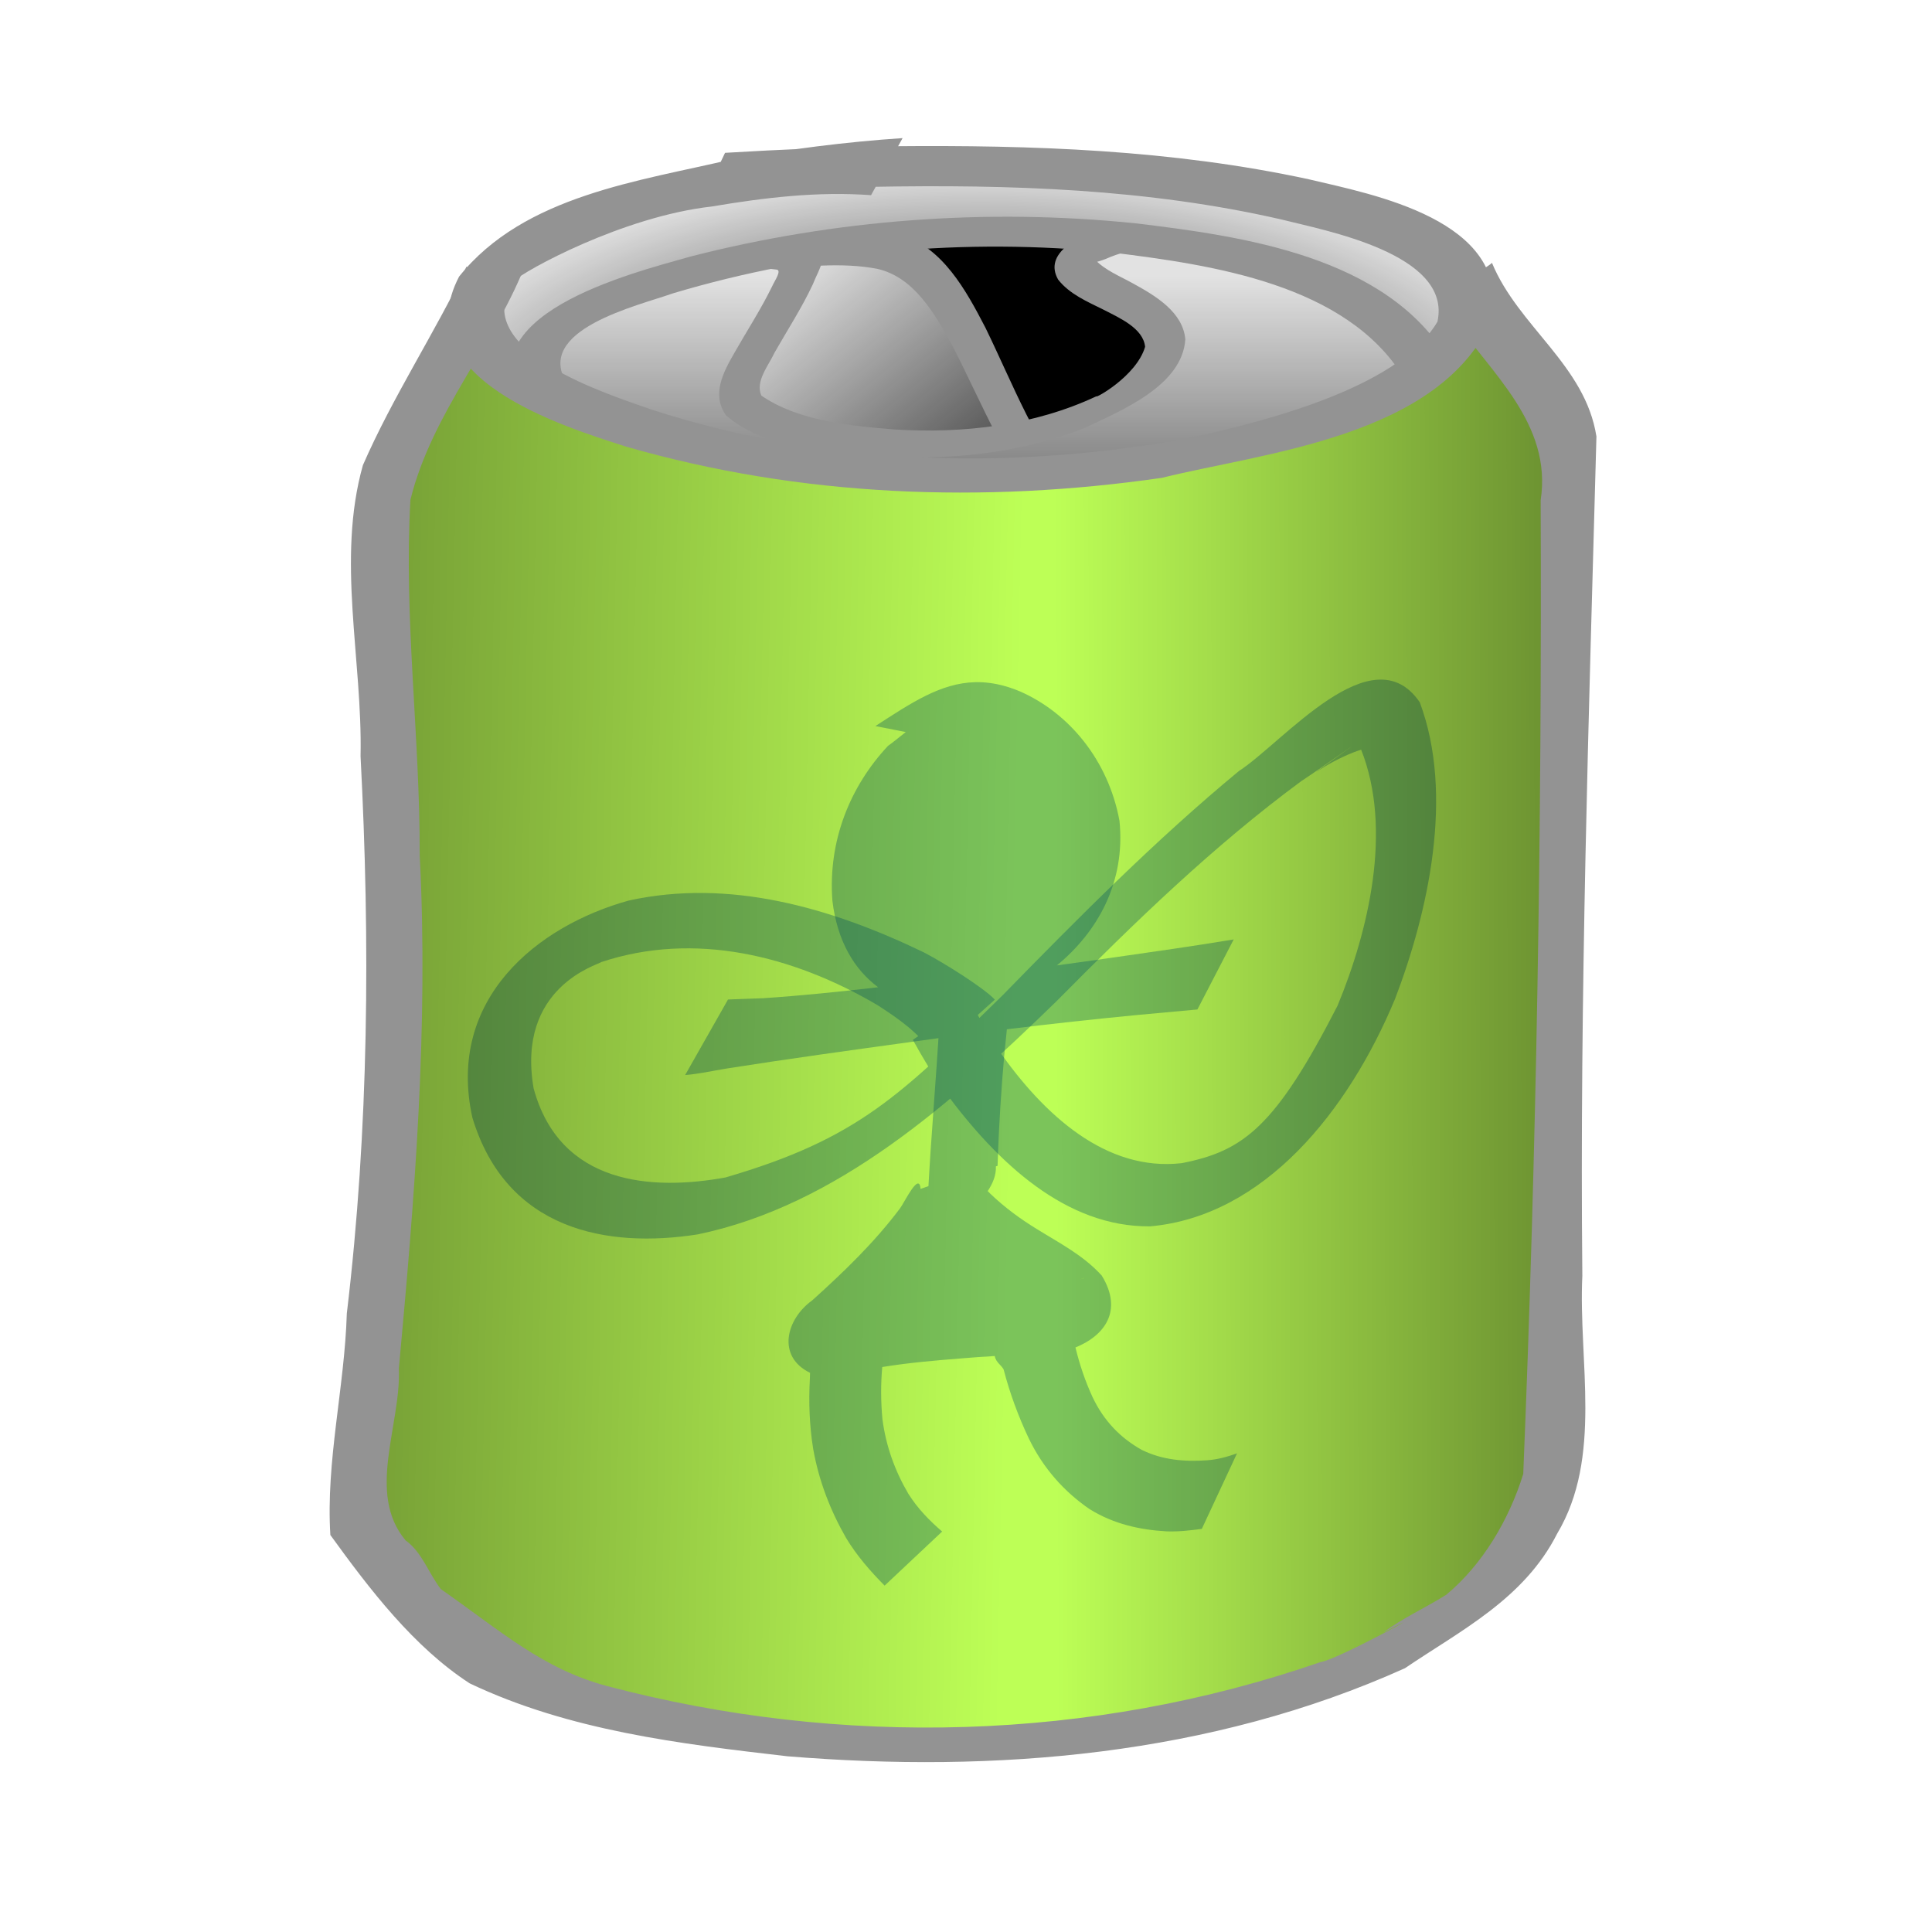 <?xml version="1.0" encoding="UTF-8" standalone="no"?>
<!-- Created with Inkscape (http://www.inkscape.org/) -->
<svg
   xmlns:dc="http://purl.org/dc/elements/1.1/"
   xmlns:cc="http://web.resource.org/cc/"
   xmlns:rdf="http://www.w3.org/1999/02/22-rdf-syntax-ns#"
   xmlns:svg="http://www.w3.org/2000/svg"
   xmlns="http://www.w3.org/2000/svg"
   xmlns:xlink="http://www.w3.org/1999/xlink"
   xmlns:sodipodi="http://inkscape.sourceforge.net/DTD/sodipodi-0.dtd"
   xmlns:inkscape="http://www.inkscape.org/namespaces/inkscape"
   width="1000"
   height="1000"
   id="svg2"
   sodipodi:version="0.32"
   inkscape:version="0.43"
   version="1.0"
   sodipodi:docbase="/home/kkowal/tale/art/item/can"
   sodipodi:docname="pixie.svg"
   inkscape:export-filename="/home/kkowal/tale/art/item/can/blank.png"
   inkscape:export-xdpi="90"
   inkscape:export-ydpi="90">
  <defs
     id="defs4">
    <linearGradient
       id="linearGradient6942">
      <stop
         style="stop-color:#000000;stop-opacity:1;"
         offset="0"
         id="stop6944" />
      <stop
         style="stop-color:#000000;stop-opacity:0;"
         offset="1"
         id="stop6946" />
    </linearGradient>
    <linearGradient
       inkscape:collect="always"
       xlink:href="#linearGradient6942"
       id="linearGradient6948"
       x1="560.286"
       y1="298.645"
       x2="422.905"
       y2="128.681"
       gradientUnits="userSpaceOnUse" />
    <linearGradient
       inkscape:collect="always"
       xlink:href="#linearGradient6942"
       id="linearGradient7839"
       x1="511.112"
       y1="384.683"
       x2="511.112"
       y2="143.077"
       gradientUnits="userSpaceOnUse" />
    <radialGradient
       inkscape:collect="always"
       xlink:href="#linearGradient6942"
       id="radialGradient8762"
       cx="507.294"
       cy="197.692"
       fx="507.294"
       fy="197.692"
       r="303.73"
       gradientTransform="matrix(1,-3.175282e-8,1.380942e-8,0.435,-2.73001e-6,133.232)"
       gradientUnits="userSpaceOnUse" />
    <linearGradient
       inkscape:collect="always"
       xlink:href="#linearGradient6942"
       id="linearGradient10548"
       x1="-364.94"
       y1="556.21"
       x2="523.989"
       y2="574.393"
       gradientUnits="userSpaceOnUse" />
    <linearGradient
       inkscape:collect="always"
       xlink:href="#linearGradient6942"
       id="linearGradient10552"
       gradientUnits="userSpaceOnUse"
       x1="1146.248"
       y1="563.281"
       x2="546.212"
       y2="564.291" />
  </defs>
  <sodipodi:namedview
     id="base"
     pagecolor="#ffffff"
     bordercolor="#666666"
     borderopacity="1.0"
     inkscape:pageopacity="0.0"
     inkscape:pageshadow="2"
     inkscape:zoom="0.49497475"
     inkscape:cx="687.93171"
     inkscape:cy="759.74076"
     inkscape:document-units="px"
     inkscape:current-layer="layer2"
     inkscape:window-width="1600"
     inkscape:window-height="1125"
     inkscape:window-x="0"
     inkscape:window-y="25" />
  <g
     inkscape:groupmode="layer"
     id="layer4"
     inkscape:label="lid"
     style="display:inline">
    <path
       style="opacity:1;color:#000000;fill:#e2e2e2;fill-opacity:1;fill-rule:nonzero;stroke:none;stroke-width:3.9;stroke-linecap:butt;stroke-linejoin:miter;marker:none;marker-start:none;marker-mid:none;marker-end:none;stroke-miterlimit:4;stroke-dasharray:none;stroke-dashoffset:0;stroke-opacity:1;visibility:visible;display:inline;overflow:visible"
       d="M 249.632,145.012 C 321.929,92.466 412.463,89.033 496.737,87.575 C 582.27,84.797 671.707,93.764 748.234,137.954 C 781.216,164.421 803.327,205.954 810.763,249.147 C 813.541,283.211 793.774,314.315 768.212,332.421 C 727.212,369.073 676.602,397.124 622.069,395.633 C 568.042,396.48 514.059,392.437 460.04,392.027 C 400.15,388.872 340.857,375.461 284.118,354.984 C 245.323,339.14 205.383,304.624 203.563,256.692 C 203.724,213.58 243.398,186.362 249.632,145.012 z "
       id="path2412" />
    <path
       id="path8754"
       d="M 249.632,145.012 C 321.929,92.466 412.463,89.033 496.737,87.575 C 582.27,84.797 671.707,93.764 748.234,137.954 C 781.216,164.421 803.327,205.954 810.763,249.147 C 813.541,283.211 793.774,314.315 768.212,332.421 C 727.212,369.073 676.602,397.124 622.069,395.633 C 568.042,396.48 514.059,392.437 460.04,392.027 C 400.15,388.872 340.857,375.461 284.118,354.984 C 245.323,339.14 205.383,304.624 203.563,256.692 C 203.724,213.58 243.398,186.362 249.632,145.012 z "
       style="opacity:1;color:#000000;fill:url(#radialGradient8762);fill-opacity:1;fill-rule:nonzero;stroke:none;stroke-width:3.9;stroke-linecap:butt;stroke-linejoin:miter;marker:none;marker-start:none;marker-mid:none;marker-end:none;stroke-miterlimit:4;stroke-dasharray:none;stroke-dashoffset:0;stroke-opacity:1;visibility:visible;display:inline;overflow:visible" />
    <path
       style="color:#000000;fill:#000000;fill-opacity:1;fill-rule:nonzero;stroke:none;stroke-width:3.9;stroke-linecap:butt;stroke-linejoin:miter;marker:none;marker-start:none;marker-mid:none;marker-end:none;stroke-miterlimit:4;stroke-dasharray:none;stroke-dashoffset:0;stroke-opacity:1;visibility:visible;display:inline;overflow:visible"
       d="M 443.806,125.197 C 395.332,132.523 346.578,141.579 300.848,161.018 C 281.837,178.069 274.342,208.024 282.055,233.212 C 285.777,283.499 275.431,333.916 281.676,384.103 C 315.02,419.09 364.659,416.286 407.71,420.186 C 500.747,431.9 596.66,444.807 688.816,419.523 C 725.826,405.285 748.77,358.628 738.954,317.674 C 738.486,281.32 744.679,245.256 743.699,208.889 C 723.926,161.388 674.052,140.77 629.008,134.893 C 568.251,122.089 505.331,112.599 443.806,125.197 z "
       id="path3347" />
    <path
       style="color:#000000;fill:#e2e2e2;fill-opacity:1;fill-rule:nonzero;stroke:none;stroke-width:3.9;stroke-linecap:butt;stroke-linejoin:miter;marker:none;marker-start:none;marker-mid:none;marker-end:none;stroke-miterlimit:4;stroke-dasharray:none;stroke-dashoffset:0;stroke-opacity:1;visibility:visible;display:inline;overflow:visible"
       d="M 409.449,131.431 C 424.914,127.983 441.288,127.577 456.697,131.363 C 481.327,139.66 500.721,161.437 510.182,186.923 C 522.577,211.166 532.898,237.855 552.862,256.274 C 560.105,267.425 576.209,273.001 576.427,288.494 C 577.063,302.198 563.659,307.898 553.746,311.724 C 533.758,318.067 512.628,319.038 491.899,319.106 C 467.955,318.652 443.798,316.152 420.71,309.12 C 397.802,299.494 378.069,283.138 358.278,267.84 C 346.952,256.683 342.16,237.755 349.233,222.593 C 356.474,200.47 366.672,179.361 381.009,161.575 C 388.509,151.089 397.934,142.58 407.321,134.194 L 408.427,132.854 L 409.449,131.431 L 409.449,131.431 z "
       id="path2455" />
    <path
       id="path6067"
       d="M 409.449,131.431 C 424.914,127.983 441.288,127.577 456.697,131.363 C 481.327,139.66 500.721,161.437 510.182,186.923 C 522.577,211.166 532.898,237.855 552.862,256.274 C 560.105,267.425 576.209,273.001 576.427,288.494 C 577.063,302.198 563.659,307.898 553.746,311.724 C 533.758,318.067 512.628,319.038 491.899,319.106 C 467.955,318.652 443.798,316.152 420.71,309.12 C 397.802,299.494 378.069,283.138 358.278,267.84 C 346.952,256.683 342.16,237.755 349.233,222.593 C 356.474,200.47 366.672,179.361 381.009,161.575 C 388.509,151.089 397.934,142.58 407.321,134.194 L 408.427,132.854 L 409.449,131.431 L 409.449,131.431 z "
       style="color:#000000;fill:url(#linearGradient6948);fill-opacity:1;fill-rule:nonzero;stroke:none;stroke-width:3.9;stroke-linecap:butt;stroke-linejoin:miter;marker:none;marker-start:none;marker-mid:none;marker-end:none;stroke-miterlimit:4;stroke-dasharray:none;stroke-dashoffset:0;stroke-opacity:1;visibility:visible;display:inline;overflow:visible" />
    <path
       style="color:#000000;fill:#939393;fill-opacity:1;fill-rule:nonzero;stroke:none;stroke-width:3.9;stroke-linecap:butt;stroke-linejoin:miter;marker:none;marker-start:none;marker-mid:none;marker-end:none;stroke-miterlimit:4;stroke-dasharray:none;stroke-dashoffset:0;stroke-opacity:1;visibility:visible;display:inline;overflow:visible"
       id="path1493"
       d="M 382.548,128.963 C 385.457,127.846 406.183,123.552 412.476,123.253 C 431.932,122.626 446.88,118.748 466.521,121.607 C 487.949,128.274 499.882,149.965 510.095,169.692 C 524.521,199.307 536.19,230.667 557.39,255.633 C 580.954,282.298 614.073,290.745 647.063,285.1 C 649.034,284.643 651.006,284.185 652.978,283.728 L 644.489,301.809 C 642.409,302.123 640.329,302.436 638.25,302.749 C 602.638,306.231 567.402,295.507 542.432,266.847 C 520.968,241.18 508.642,209.553 493.308,179.611 C 484.06,162.666 473.264,143.471 454.061,139.147 C 435.566,135.621 416.645,138.129 398.047,139.226 C 389.489,140.012 380.018,141.774 371.934,142.624 L 382.548,128.963 z "
       sodipodi:nodetypes="ccccccccccccccc" />
    <path
       style="color:#000000;fill:#e2e2e2;fill-opacity:1;fill-rule:nonzero;stroke:none;stroke-width:3.9;stroke-linecap:butt;stroke-linejoin:miter;marker:none;marker-start:none;marker-mid:none;marker-end:none;stroke-miterlimit:4;stroke-dasharray:none;stroke-dashoffset:0;stroke-opacity:1;visibility:visible;display:inline;overflow:visible"
       d="M 405.943,131.418 C 366.07,137.438 324.922,144.805 290.037,167.805 C 275.142,188.308 292.625,216.37 312.118,224.308 C 381.557,263.479 461.12,271.416 538.134,275.505 C 600.056,279.288 666.011,276.405 720.881,241.838 C 737.773,231.633 743.695,205.98 730.761,189.786 C 718.972,174.157 701.806,164.862 687.105,152.884 C 667.925,139.68 645.509,133.632 623.27,130.18 C 606.106,126.77 574.525,109.443 565.574,133.045 C 561.641,159.04 598.651,160.758 596.108,184.86 C 593.337,203.497 576.626,212.924 561.241,217.213 C 524.594,230.165 484.97,233.06 446.993,225.892 C 427.279,225.372 402.196,226.586 390.401,205.935 C 381.598,183.241 400.695,164.418 408.846,145.399 C 410.264,140.713 410.328,135.193 407.697,130.953"
       id="path2433" />
    <path
       id="path6958"
       d="M 405.943,131.418 C 366.07,137.438 324.922,144.805 290.037,167.805 C 275.142,188.308 292.625,216.37 312.118,224.308 C 381.557,263.479 461.12,271.416 538.134,275.505 C 600.056,279.288 666.011,276.405 720.881,241.838 C 737.773,231.633 743.695,205.98 730.761,189.786 C 718.972,174.157 701.806,164.862 687.105,152.884 C 667.925,139.68 645.509,133.632 623.27,130.18 C 606.106,126.77 574.525,109.443 565.574,133.045 C 561.641,159.04 598.651,160.758 596.108,184.86 C 593.337,203.497 576.626,212.924 561.241,217.213 C 524.594,230.165 484.97,233.06 446.993,225.892 C 427.279,225.372 402.196,226.586 390.401,205.935 C 381.598,183.241 400.695,164.418 408.846,145.399 C 410.264,140.713 410.328,135.193 407.697,130.953"
       style="color:#000000;fill:url(#linearGradient7839);fill-opacity:1;fill-rule:nonzero;stroke:none;stroke-width:3.9;stroke-linecap:butt;stroke-linejoin:miter;marker:none;marker-start:none;marker-mid:none;marker-end:none;stroke-miterlimit:4;stroke-dasharray:none;stroke-dashoffset:0;stroke-opacity:1;visibility:visible;display:inline;overflow:visible" />
    <path
       style="color:#000000;fill:#939393;fill-opacity:1;fill-rule:nonzero;stroke:none;stroke-width:3.9;stroke-linecap:butt;stroke-linejoin:miter;marker:none;marker-start:none;marker-mid:none;marker-end:none;stroke-miterlimit:4;stroke-dasharray:none;stroke-dashoffset:0;stroke-opacity:1;visibility:visible;display:inline;overflow:visible"
       id="path1437"
       d="M 438.753,254.913 C 454.238,260.013 473.198,261.443 489.309,264.242 C 549.422,269.692 610.979,274.277 670.417,260.88 C 692.912,255.16 741.106,237.514 726.622,195.609 C 696.984,146.895 626.92,137.118 575.939,130.741 C 499.503,122.952 421.879,129.86 348.25,151.857 C 330.644,158.168 275.592,170.638 293.658,198.885 C 335.961,236.869 399.134,248.068 453.028,258.171 C 471.59,261.29 462.385,259.832 480.642,262.555 L 468.624,277.342 C 450.478,274.107 460.511,275.805 440.274,274.133 C 383.117,262.332 316.335,251.206 271.067,211.326 C 239.53,163.078 326.406,141.594 357.486,132.766 C 432.361,113.593 510.307,107.744 587.239,115.536 C 643.19,122.261 717.687,132.461 749.717,186.163 C 770.754,242.962 704.497,271.103 660.308,280.081 C 599.114,291.076 536.712,285.799 475.333,278.57 C 459.681,276.82 438.085,275.031 425.118,271.155 L 438.753,254.913 z "
       sodipodi:nodetypes="ccccccccccccccccccc" />
    <path
       style="color:#000000;fill:#939393;fill-opacity:1;fill-rule:nonzero;stroke:none;stroke-width:3.9;stroke-linecap:butt;stroke-linejoin:miter;marker:none;marker-start:none;marker-mid:none;marker-end:none;stroke-miterlimit:4;stroke-dasharray:none;stroke-dashoffset:0;stroke-opacity:1;visibility:visible;display:inline;overflow:visible"
       id="path1453"
       d="M 393.756,126.824 C 390.005,123.692 403.935,125.335 406.603,125.459 C 412.6,125.638 414.136,124.175 419.804,126.1 C 430.447,130.846 424.001,138.696 420.711,147.192 C 415.019,159.376 407.601,170.756 400.938,182.479 C 397.834,189.189 390.814,197.347 394.071,204.754 C 413.147,217.943 440.172,220.422 463.135,222.298 C 498.838,224.496 535.344,220.231 567.555,205.085 C 566.394,206.6 588.226,194.763 592.701,179.513 C 591.741,169.888 579.489,164.603 571.434,160.421 C 562.805,156.138 553.606,152.265 547.699,144.723 C 543.854,138.028 546.265,132.292 551.85,127.59 C 560.543,121.632 562.853,123.112 572.608,119.368 C 577.045,117.56 577.335,117.88 582.126,117.911 C 574.088,123.085 588.86,123.155 589.167,123.17 L 583.615,130.255 C 583.398,130.287 583.181,130.319 582.964,130.351 C 579.292,131.248 575.778,132.502 572.337,134.021 C 563.364,137.529 551.059,138.785 573.242,127.903 C 571.183,128.703 568.492,134.364 566.732,134.361 C 572.088,139.951 579.683,142.951 586.516,146.743 C 598.351,153.25 612.246,161.575 613.518,175.632 C 611.944,199.689 580.374,212.489 561.354,221.562 C 527.289,234.957 489.904,238.514 453.24,236.064 C 427.984,233.968 395.132,232.059 375.733,214.956 C 368.271,204.154 374.23,192.88 380.107,182.668 C 386.601,171.244 393.809,160.165 399.569,148.384 C 400.92,145.296 405.065,139.591 401.68,139.509 C 396.619,138.779 391.5,138.689 386.385,138.612 C 382.609,138.459 379.381,138.695 376.852,135.684 L 393.756,126.824 z "
       sodipodi:nodetypes="ccccccccccccccccccccccccccccccc" />
  </g>
  <g
     inkscape:groupmode="layer"
     id="layer7"
     inkscape:label="branding-blank"
     style="display:inline">
    <path
       style="opacity:1;color:#000000;fill:#ededed;fill-opacity:1;fill-rule:nonzero;stroke:none;stroke-width:3.9;stroke-linecap:butt;stroke-linejoin:miter;marker:none;marker-start:none;marker-mid:none;marker-end:none;stroke-miterlimit:4;stroke-dasharray:none;stroke-dashoffset:0;stroke-opacity:1;visibility:visible;display:inline;overflow:visible"
       d="M 240.416,172.685 C 188.085,235.514 190.526,322.832 198.665,399.542 C 206.313,460.255 203.924,521.666 205.685,582.643 C 200.945,658.44 165.574,738.677 201.088,811.979 C 229.631,860.361 288.271,875.247 337.687,892.982 C 465.943,929.67 606.086,906.266 723.876,847.214 C 751.783,830.506 781.923,809.005 793.154,777.52 C 817.784,644.972 814.661,509.298 806.607,375.322 C 822.675,314.51 819.459,246.804 789.066,190.859 C 764.531,160.144 727.171,186.157 703.514,203.926 C 670.001,224.188 629.053,225.887 591.572,234.546 C 489.44,251.522 379.529,253.282 283.469,209.971 C 266.909,200.509 251.29,188.568 240.416,172.685 z "
       id="path11530" />
  </g>
  <g
     inkscape:groupmode="layer"
     id="layer3"
     inkscape:label="branding-mt-doom"
     style="display:inline">
    <g
       style="display:inline"
       id="g11486">
      <path
         id="path1497"
         d="M 249.616,158.229 C 203.675,207.158 193.221,281.19 199.458,347.648 C 192.933,465.076 195.586,582.831 193.861,700.32 C 189.785,742.165 177.701,791.509 204.629,827.503 C 239.174,862.87 288.258,871.158 330.32,891.683 C 451.195,929.226 579.006,902.058 697.231,866.378 C 762.358,840.97 810.925,769.938 807.212,694.343 C 813.295,607.813 808.848,521.018 806.469,434.431 C 818.278,354.676 827.48,268.911 799.693,191.966 C 767.706,152.166 727.818,204.714 695.3,216.587 C 644.974,237.05 590.699,241.957 537.907,249.971 C 479.242,251.058 420.259,246.686 362.962,233.045 C 317.043,229.584 272.563,201.611 249.616,158.229 z "
         style="opacity:1;color:#000000;fill:#018e0a;fill-opacity:1;fill-rule:nonzero;stroke:none;stroke-width:3.9;stroke-linecap:butt;stroke-linejoin:miter;marker:none;marker-start:none;marker-mid:none;marker-end:none;stroke-miterlimit:4;stroke-dasharray:none;stroke-dashoffset:0;stroke-opacity:1;visibility:visible;display:inline;overflow:visible" />
      <path
         id="path10522"
         d="M 360.624,685.614 C 340.779,694.169 314.168,695.079 298.416,678.066 C 285.855,693.048 290.019,719.502 269.438,727.833 C 255.61,731.381 242.583,740.874 227.356,738.706 C 200.756,737.164 204.823,706.676 202.425,688.108 C 199.444,664.976 190.902,642.508 192.985,618.817 C 194.532,595.673 198.276,572.728 198.231,549.455 C 199.995,530.212 198.703,506.558 216.501,494.11 C 234.015,481.004 261.737,478.948 278.175,494.884 C 289.16,507.005 319.013,512.214 314.435,488.086 C 308.466,467.877 322.945,440.361 346.551,446.779 C 375.817,451.889 394.479,479.686 422.977,486.362 C 448.601,491.839 441.229,452.812 466.135,451.551 C 502.6,439.832 542.189,443.46 577.963,455.83 C 598.92,452.247 627.221,474.093 611.669,495.645 C 598.078,519.945 571.815,534.439 559.902,559.901 C 535.757,593.334 492.042,598.626 454.984,608.129 C 433.61,618.478 406.718,606.209 387.228,621.354 C 371.063,639.44 377.329,667.851 360.624,685.614 z "
         style="opacity:1;color:#000000;fill:#293f00;fill-opacity:1;fill-rule:nonzero;stroke:none;stroke-width:3.9;stroke-linecap:butt;stroke-linejoin:miter;marker:none;marker-start:none;marker-mid:none;marker-end:none;stroke-miterlimit:4;stroke-dasharray:none;stroke-dashoffset:0;stroke-opacity:1;visibility:visible;display:inline;overflow:visible" />
      <path
         id="path9637"
         d="M 629.781,475.094 C 606.627,476.114 585.502,529.339 567.469,546.625 C 540.7,583.387 497.253,606.561 451.844,608.781 C 416.368,603.512 373.931,618.541 362.625,655.656 C 358.489,692.992 341.698,727.666 319.75,757.781 C 300.592,793.604 272.585,822.427 244.281,851 C 363.737,919.431 515.421,918.949 645.312,883.406 C 708.13,875.7 753.805,823.108 804.875,790.969 C 802.808,746 813.522,700.169 800.25,656.25 C 767.552,627.345 738.136,595.004 709.625,562.031 C 686.059,538.992 670.4,509.503 647.875,485.969 C 641.727,477.989 635.683,474.834 629.781,475.094 z "
         style="opacity:1;color:#000000;fill:#88cb00;fill-opacity:1;fill-rule:nonzero;stroke:none;stroke-width:3.9;stroke-linecap:butt;stroke-linejoin:miter;marker:none;marker-start:none;marker-mid:none;marker-end:none;stroke-miterlimit:4;stroke-dasharray:none;stroke-dashoffset:0;stroke-opacity:1;visibility:visible;display:inline;overflow:visible" />
      <path
         id="path7845"
         d="M 497.812,437.031 C 478.959,437.378 460.506,441.368 445.312,454.094 C 438.973,459.884 436.116,466.954 436.094,474.375 C 422.406,469.202 409.059,463.069 395.688,457.188 C 379.156,450.505 363.188,441.253 345.312,438.906 C 326.398,438.411 309.457,449.796 303.375,467.375 C 301.148,475.686 302.083,483.854 304.469,491.781 C 291.95,485.473 279.255,479.467 265.781,475.5 C 252.555,471.346 239.366,471.685 226.406,476.281 C 209.486,483.577 198.253,492.159 191.875,509.031 C 189.051,516.825 189.208,524.771 190.656,532.781 C 191.101,535.002 191.985,537.069 192.75,539.188 L 215.875,528.562 C 215.397,527.096 214.729,525.667 214.5,524.125 C 213.712,518.372 214.28,512.926 216.875,507.625 C 219.212,503.453 225.044,498.183 228.469,495.062 C 235.52,492.785 242.907,492.53 250.719,494.344 C 268.589,498.193 284.922,506.841 301.156,514.938 C 314.194,521.67 327.333,528.444 339.344,536.906 C 358.016,520.146 360.086,520.197 352.75,514.812 C 352.753,514.808 352.779,514.787 352.781,514.781 C 352.785,514.77 352.777,514.73 352.781,514.719 C 352.784,514.713 352.809,514.692 352.812,514.688 C 352.735,514.691 352.644,514.688 352.562,514.688 C 350.543,513.211 347.861,511.323 344.625,508.594 C 338.478,502.945 332.989,496.668 329.719,488.875 C 326.713,481.377 324.689,473.461 328.219,465.75 C 329.224,464.056 332.053,461.663 334.5,459.719 C 350.456,459.075 365.333,468.981 380.062,473.906 C 400.257,482.413 420.188,491.538 440.375,500.062 C 457.088,506.988 475.925,491.435 461.531,477.125 C 458.828,469.707 461.511,464.306 467.875,460.062 C 467.961,460.033 468.045,460.025 468.125,460 C 483.078,455.235 499.199,455.879 514.625,457 C 542.675,459.651 570.684,464.333 597.844,471.875 C 599.671,472.454 602.161,473.665 604.5,474.75 C 599.419,485.405 593.958,495.888 587.906,506.031 C 574.483,528.427 559.382,550.194 539.469,567.344 C 513.821,588.529 529.045,578.342 488.875,593.125 C 464.67,598.735 439.828,601.032 415,601 C 392.862,601.144 370.46,607.613 367.125,632.625 C 363.843,645.925 360.252,659.176 356.094,672.219 L 352.719,671.75 C 352.418,675.197 349.04,676.603 346.094,679.031 C 345.569,679.321 345.077,679.589 344.625,679.844 C 344.326,679.945 344.015,680.074 343.688,680.188 C 335.785,681.81 328.35,679.144 321.312,675.719 C 314.69,672.147 309.039,667.188 301.812,664.906 C 281.837,671.473 281.159,676.504 276.062,692.531 C 273.827,700.152 271.168,707.616 266.188,713.875 C 266.034,714.008 265.861,714.143 265.688,714.281 C 261.471,716.071 255.066,718.801 251.875,719.719 C 240.279,722.969 228.208,723.961 216.281,722.406 C 212.6,722.014 209.275,720.594 206,719 L 187.531,736.219 C 191.861,738.914 196.361,741.282 201.406,742.344 C 214.785,744.942 228.481,744.439 241.812,741.625 C 260.015,737.609 280.56,731.2 291.219,715 C 295.396,707.392 298.157,699.21 300.812,690.969 C 301.778,691.589 302.691,692.336 303.531,693.25 C 312.322,698.029 321.667,701.915 331.812,702.219 C 336.911,702 341.799,700.907 346.469,699.156 C 342.947,707.866 339.032,716.408 334.656,724.781 C 314.303,764.068 288.214,800.101 257.531,832 C 251.964,837.712 246.291,843.329 240.469,848.781 C 245.49,851.737 250.553,854.57 255.688,857.281 C 263.295,849.914 270.661,842.284 277.875,834.531 C 308.533,801.572 334.371,764.518 354.844,724.469 C 362.533,709.88 368.719,694.696 374.25,679.25 C 375.472,677.682 376.724,676.074 377.594,675.156 L 375.781,674.906 C 380.979,660.037 385.644,644.948 390.5,629.969 C 391.191,626.963 392.799,624.317 394.469,622.219 C 397.315,621.744 400.235,621.602 403.062,621.375 C 428.534,620.263 454.009,618.48 479.062,613.562 C 509.985,607.382 538.503,592.4 561.719,571.156 C 581.366,552.277 596.769,529.574 610.938,506.438 C 616.965,497.17 621.899,487.272 626.969,477.469 C 633.577,487.33 640.458,496.977 647.875,506.281 C 667.13,529.539 686.349,552.785 704.844,576.656 C 718.638,594.402 732.006,612.528 746.688,629.562 C 753.463,637.649 761.051,644.959 769.531,651.219 C 773.484,654.08 777.938,656.039 782.438,657.844 C 784.806,658.76 798.284,664.687 800.656,665.594 L 806.781,641.531 C 804.377,640.584 801.962,639.596 799.531,638.719 C 795.715,637.311 791.828,636.061 788.219,634.156 C 780.021,629.226 772.875,622.888 766.406,615.844 C 751.137,599.572 737.465,581.897 723.406,564.594 C 704.558,541.154 685.41,517.919 667.375,493.844 C 659.129,482.371 651.71,470.383 644.281,458.375 C 636.004,446.381 624.276,445.598 615.844,454.156 C 614.842,453.947 613.857,453.737 612.906,453.5 C 584.627,447.254 556.013,442.201 527.25,438.75 C 518.357,437.775 509.184,437.001 500.094,437.031 C 499.633,437.033 499.179,437.026 498.719,437.031 C 498.419,437.035 498.112,437.026 497.812,437.031 z M 377.594,675.156 L 378.594,675.281 C 378.659,675.056 378.705,674.854 378.719,674.719 C 378.721,674.693 378.719,674.648 378.719,674.625 C 378.719,674.614 378.719,674.579 378.719,674.562 C 378.719,674.56 378.719,674.534 378.719,674.531 C 378.719,674.528 378.719,674.503 378.719,674.5 C 378.713,674.494 378.693,674.474 378.688,674.469 C 378.688,674.466 378.687,674.441 378.688,674.438 C 378.681,674.431 378.66,674.41 378.656,674.406 C 378.653,674.406 378.628,674.406 378.625,674.406 C 378.618,674.406 378.596,674.407 378.594,674.406 C 378.589,674.406 378.567,674.406 378.562,674.406 C 378.559,674.406 378.534,674.406 378.531,674.406 C 378.528,674.406 378.503,674.406 378.5,674.406 C 378.49,674.411 378.448,674.432 378.438,674.438 C 378.241,674.537 377.942,674.789 377.594,675.156 z M 330.969,460.406 C 324.972,463.546 322.387,464.78 321.875,464.938 C 321.872,464.937 321.847,464.938 321.844,464.938 C 321.842,464.938 321.819,464.938 321.812,464.938 C 321.812,464.934 321.812,464.909 321.812,464.906 C 321.819,464.899 321.842,464.877 321.844,464.875 C 322.458,464.4 327.287,461.814 330.969,460.406 z M 466.031,460.812 C 463.526,462.09 461.036,463.416 458.5,464.625 C 458.28,464.73 458.107,464.797 458,464.844 C 458.835,464.338 463,462.13 466.031,460.812 z M 389.562,623.469 C 388.51,624.082 387.385,624.789 386.125,625.5 C 386.101,625.513 386.081,625.521 386.062,625.531 C 386.625,625.134 388.547,623.886 389.562,623.469 z M 385.875,625.594 C 385.878,625.594 385.903,625.594 385.906,625.594 C 385.906,625.597 385.906,625.621 385.906,625.625 C 385.903,625.625 385.879,625.625 385.875,625.625 C 385.875,625.621 385.875,625.597 385.875,625.594 z M 261.625,717.062 C 258.665,718.899 255.546,720.539 254.719,720.906 C 255.309,720.52 257.354,719.359 261.625,717.062 z M 254.5,721 C 254.504,721 254.528,721 254.531,721 C 254.531,721.007 254.531,721.029 254.531,721.031 C 254.529,721.031 254.507,721.031 254.5,721.031 C 254.5,721.028 254.5,721.003 254.5,721 z "
         style="color:#000000;fill:#0ae700;fill-opacity:1;fill-rule:nonzero;stroke:none;stroke-width:3.9;stroke-linecap:butt;stroke-linejoin:miter;marker:none;marker-start:none;marker-mid:none;marker-end:none;stroke-miterlimit:4;stroke-dasharray:none;stroke-dashoffset:0;stroke-opacity:1;visibility:visible;display:inline;overflow:visible" />
    </g>
  </g>
  <g
     inkscape:groupmode="layer"
     id="layer6"
     inkscape:label="branding-sir-pepper">
    <path
       style="opacity:1;color:#000000;fill:#a30800;fill-opacity:1;fill-rule:nonzero;stroke:none;stroke-width:3.9;stroke-linecap:butt;stroke-linejoin:miter;marker:none;marker-start:none;marker-mid:none;marker-end:none;stroke-miterlimit:4;stroke-dasharray:none;stroke-dashoffset:0;stroke-opacity:1;visibility:visible;display:inline;overflow:visible"
       d="M 240.416,172.685 C 188.085,235.514 190.526,322.832 198.665,399.542 C 206.313,460.255 203.924,521.666 205.685,582.643 C 200.945,658.44 165.574,738.677 201.088,811.979 C 229.631,860.361 288.271,875.247 337.687,892.982 C 465.943,929.67 606.086,906.266 723.876,847.214 C 751.783,830.506 781.923,809.005 793.154,777.52 C 817.784,644.972 814.661,509.298 806.607,375.322 C 822.675,314.51 819.459,246.804 789.066,190.859 C 764.531,160.144 727.171,186.157 703.514,203.926 C 670.001,224.188 629.053,225.887 591.572,234.546 C 489.44,251.522 379.529,253.282 283.469,209.971 C 266.909,200.509 251.29,188.568 240.416,172.685 z "
       id="path12409" />
  </g>
  <g
     inkscape:groupmode="layer"
     id="layer5"
     inkscape:label="branding-pixie"
     style="display:inline">
    <path
       style="opacity:1;color:#000000;fill:#bdff56;fill-opacity:1;fill-rule:nonzero;stroke:none;stroke-width:3.9;stroke-linecap:butt;stroke-linejoin:miter;marker:none;marker-start:none;marker-mid:none;marker-end:none;stroke-miterlimit:4;stroke-dasharray:none;stroke-dashoffset:0;stroke-opacity:1;visibility:visible;display:inline;overflow:visible"
       d="M 240.416,172.685 C 188.085,235.514 190.526,322.832 198.665,399.542 C 206.313,460.255 203.924,521.666 205.685,582.643 C 200.945,658.44 165.574,738.677 201.088,811.979 C 229.631,860.361 288.271,875.247 337.687,892.982 C 465.943,929.67 606.086,906.266 723.876,847.214 C 751.783,830.506 781.923,809.005 793.154,777.52 C 817.784,644.972 814.661,509.298 806.607,375.322 C 822.675,314.51 819.459,246.804 789.066,190.859 C 764.531,160.144 727.171,186.157 703.514,203.926 C 670.001,224.188 629.053,225.887 591.572,234.546 C 489.44,251.522 379.529,253.282 283.469,209.971 C 266.909,200.509 251.29,188.568 240.416,172.685 z "
       id="path13285" />
    <path
       style="opacity:1;color:#000000;fill:#005762;fill-opacity:0.348;fill-rule:nonzero;stroke:none;stroke-width:3.9;stroke-linecap:butt;stroke-linejoin:miter;marker:none;marker-start:none;marker-mid:none;marker-end:none;stroke-miterlimit:4;stroke-dasharray:none;stroke-dashoffset:0;stroke-opacity:1;visibility:visible;display:inline;overflow:visible"
       d="M 504.719,353.094 C 486.83,353.544 471.61,363.845 453.094,375.812 L 468.812,378.906 C 465.027,381.897 461.851,384.53 459.656,386.031 C 440.076,406.916 428.493,435.176 430.844,466.219 C 433.328,487.049 442.15,501.808 454.531,511 C 434.652,513.305 414.762,515.363 394.812,516.688 C 389.042,516.931 382.118,517.081 376.812,517.344 L 354.625,556.438 C 361.528,555.911 368.612,554.315 375.531,553.156 C 408.002,548.034 440.548,543.575 473.094,539.094 C 477.317,538.5 481.525,537.919 485.75,537.344 C 484.517,556.74 482.999,576.111 481.688,595.5 C 481.267,601.635 480.925,607.797 480.562,613.938 L 476.5,615.375 C 475.766,606.183 468.188,622.332 465.875,625.406 C 452.396,643.351 436.539,658.518 420.375,673.094 C 406.926,682.709 401.878,702.121 419.281,710.562 C 419.256,711.522 419.233,712.546 419.188,713.594 C 418.519,725.79 418.965,737.939 420.906,749.969 C 423.847,766.591 429.856,781.952 437.938,796.062 C 443.545,805.347 450.528,813.292 457.875,820.719 L 487.656,792.719 C 481.106,787.097 474.979,780.827 470.156,773.156 C 463.301,761.492 458.533,748.522 456.75,734.531 C 455.899,725.531 455.831,716.538 456.656,707.562 C 456.741,707.55 456.822,707.544 456.906,707.531 C 470.31,705.359 483.81,704.191 497.312,703.125 C 503.157,702.617 509.02,702.222 514.875,701.875 C 515.24,703.709 516.136,704.98 517.719,706.562 C 518.392,707.236 518.942,707.933 519.438,708.719 C 522.681,721.162 527.064,733.048 532.469,744.469 C 539.926,759.957 550.761,772.023 563.844,781.031 C 576.215,788.79 589.869,791.826 603.75,792.625 C 609.885,792.87 615.987,792.157 622.062,791.344 L 640.281,752.25 C 635.214,754.068 630.082,755.471 624.75,755.844 C 613.283,756.64 601.809,755.769 591.062,750.5 C 580.16,744.471 571.4,735.56 565.531,723.188 C 561.73,714.968 558.806,706.349 556.656,697.438 C 571.394,691.518 581.603,678.658 570.25,660.219 C 560.689,649.664 548.261,643.369 536.719,636.188 C 528.156,630.958 519.98,624.958 512.531,617.812 C 512.088,617.391 511.669,616.948 511.25,616.5 C 513.798,612.595 515.677,608.377 515.469,603.719 C 515.469,603.716 515.499,603.69 515.5,603.688 L 516.344,603.438 C 516.551,597.276 516.77,591.123 517.094,584.969 C 517.995,567.516 519.259,550.088 521.156,532.75 C 543.798,529.962 566.461,527.49 589.156,525.312 C 599.348,524.337 609.586,523.427 619.781,522.5 L 638.562,486.25 C 628.062,487.996 617.555,489.595 607.031,491.156 C 587.034,494.063 567.051,496.974 547.031,499.688 C 568.097,482.362 582.667,456.652 579.438,424.844 C 573.71,393.632 553.398,368.997 527.875,357.844 C 522.366,355.552 517.201,354.135 512.281,353.5 C 509.7,353.167 507.183,353.032 504.719,353.094 z M 561.062,661.531 C 561.083,661.527 561.11,661.534 561.125,661.531 C 561.128,661.532 561.155,661.532 561.156,661.531 C 561.156,661.534 561.157,661.559 561.156,661.562 C 561.001,661.634 560.335,661.812 559.125,662.156 C 560.105,661.817 560.802,661.59 561.062,661.531 z "
       id="path15055" />
    <path
       style="opacity:1;color:#000000;fill:#005762;fill-opacity:0.348;fill-rule:nonzero;stroke:none;stroke-width:3.9;stroke-linecap:butt;stroke-linejoin:miter;marker:none;marker-start:none;marker-mid:none;marker-end:none;stroke-miterlimit:4;stroke-dasharray:none;stroke-dashoffset:0;stroke-opacity:1;visibility:visible;display:inline;overflow:visible"
       id="path15095"
       d="M 483.077,546.004 C 476.021,534.653 464.726,527.11 454.351,520.346 C 410.176,494.324 359.251,482.061 311.293,497.939 C 309.337,499.474 267.17,510.944 276.205,563.339 C 289.847,613.551 337.622,616.312 375.435,609.474 C 444.476,589.367 466.497,566.472 518.901,515.207 C 558.43,474.74 598.23,434.661 641.234,399.11 C 664.234,384.173 710.359,327.554 734.874,363.507 C 752.784,411.323 739.278,472.013 722.067,517.058 C 697.905,575.105 654.351,629.464 595.33,634.758 C 551.758,635.19 516.447,602.024 489.35,565.386 C 483.102,556.852 477.697,547.598 472.479,538.217 L 502.359,517.89 C 506.724,526.814 511.34,535.583 516.9,543.617 C 540.395,577.122 572.452,606.532 611.684,602.047 C 643.482,595.8 660.036,583.511 692.313,520.542 C 708.266,481.989 720.907,429.426 704.537,388.051 C 699.514,389.505 691.913,393.096 686.16,396.489 C 684.63,397.392 680.14,400.306 681.6,399.263 C 721.892,370.46 682.66,398.46 673.643,404.239 C 628.383,437.585 587.276,477.377 546.96,518.12 C 492.466,571.173 433.225,623.991 361.086,638.924 C 314.333,646.244 262.082,636.913 244.482,578.401 C 231.005,516.977 278.159,479.22 325.407,466.126 C 377.324,454.69 429.73,469.579 478.118,492.916 C 489.003,498.581 509.124,511.274 514.936,517.403 L 483.077,546.004 z " />
  </g>
  <g
     inkscape:groupmode="layer"
     id="layer8"
     inkscape:label="root-booz" />
  <g
     inkscape:groupmode="layer"
     id="layer2"
     inkscape:label="shine"
     style="display:inline">
    <path
       id="path11495"
       d="M 249.616,158.229 C 203.675,207.158 193.221,281.19 199.458,347.648 C 192.933,465.076 195.586,582.831 193.861,700.32 C 189.785,742.165 177.701,791.509 204.629,827.503 C 239.174,862.87 288.258,871.158 330.32,891.683 C 451.195,929.226 579.006,902.058 697.231,866.378 C 762.358,840.97 810.925,769.938 807.212,694.343 C 813.295,607.813 808.848,521.018 806.469,434.431 C 818.278,354.676 827.48,268.911 799.693,191.966 C 767.706,152.166 727.818,204.714 695.3,216.587 C 644.974,237.05 590.699,241.957 537.907,249.971 C 479.242,251.058 420.259,246.686 362.962,233.045 C 317.043,229.584 272.563,201.611 249.616,158.229 z "
       style="opacity:1;color:#000000;fill:url(#linearGradient10548);fill-opacity:1;fill-rule:nonzero;stroke:none;stroke-width:3.9;stroke-linecap:butt;stroke-linejoin:miter;marker:none;marker-start:none;marker-mid:none;marker-end:none;stroke-miterlimit:4;stroke-dasharray:none;stroke-dashoffset:0;stroke-opacity:1;visibility:visible;display:inline;overflow:visible" />
    <path
       style="opacity:1;color:#000000;fill:url(#linearGradient10552);fill-opacity:1;fill-rule:nonzero;stroke:none;stroke-width:3.9;stroke-linecap:butt;stroke-linejoin:miter;marker:none;marker-start:none;marker-mid:none;marker-end:none;stroke-miterlimit:4;stroke-dasharray:none;stroke-dashoffset:0;stroke-opacity:1;visibility:visible;display:inline;overflow:visible"
       d="M 249.616,158.229 C 203.675,207.158 193.221,281.19 199.458,347.648 C 192.933,465.076 195.586,582.831 193.861,700.32 C 189.785,742.165 177.701,791.509 204.629,827.503 C 239.174,862.87 288.258,871.158 330.32,891.683 C 451.195,929.226 579.006,902.058 697.231,866.378 C 762.358,840.97 810.925,769.938 807.212,694.343 C 813.295,607.813 808.848,521.018 806.469,434.431 C 818.278,354.676 827.48,268.911 799.693,191.966 C 767.706,152.166 727.818,204.714 695.3,216.587 C 644.974,237.05 590.699,241.957 537.907,249.971 C 479.242,251.058 420.259,246.686 362.962,233.045 C 317.043,229.584 272.563,201.611 249.616,158.229 z "
       id="path10550" />
  </g>
  <g
     inkscape:label="rim"
     inkscape:groupmode="layer"
     id="layer1"
     style="display:inline">
    <path
       style="opacity:1;color:#000000;fill:#939393;fill-opacity:1;fill-rule:nonzero;stroke:none;stroke-width:3.9;stroke-linecap:butt;stroke-linejoin:miter;marker:none;marker-start:none;marker-mid:none;marker-end:none;stroke-miterlimit:4;stroke-dasharray:none;stroke-dashoffset:0;stroke-opacity:1;visibility:visible;display:inline;overflow:visible"
       id="path1319"
       d="M 450.855,101.029 C 423.284,98.985 395.679,102.28 368.448,106.888 C 322.442,112.028 271.285,140.157 265.794,145.603 C 241.387,181.789 316.735,204.68 337.685,212.156 C 425.949,240.618 519.268,243.441 609.84,227.88 C 666.26,216.181 725.915,197.69 744.028,166.483 C 751.718,131.188 684.937,119.165 663.645,113.693 C 594.084,97.68 522.536,95.412 451.642,96.708 C 422.517,97.259 393.443,99.243 364.421,101.848 L 375.283,79.103 C 404.29,77.4 433.318,76.031 462.37,75.688 C 534.303,75.018 606.754,77.503 677.476,92.805 C 710.443,100.644 781.502,113.677 772.4,164.828 C 745.667,226.361 654.136,234.186 601.396,247.33 C 508.965,260.679 414.425,257.222 324.044,231.161 C 291.324,220.668 210.145,195.877 237.62,143.163 C 271.328,100.93 331.614,93.723 378.886,82.433 C 408.126,77.286 437.623,73.444 467.181,71.484 L 450.855,101.029 z " />
    <path
       style="opacity:1;color:#000000;fill:#939393;fill-opacity:1;fill-rule:nonzero;stroke:none;stroke-width:3.9;stroke-linecap:butt;stroke-linejoin:miter;marker:none;marker-start:none;marker-mid:none;marker-end:none;stroke-miterlimit:4;stroke-dasharray:none;stroke-dashoffset:0;stroke-opacity:1;visibility:visible;display:inline;overflow:visible"
       d="M 272.666,131.725 C 262.965,132.798 248.003,141.57 241.447,138.041 C 225.209,172.101 203.264,205.387 187.834,240.785 C 174.081,289.631 187.685,341.389 186.62,391.394 C 191.65,487.598 190.939,584.203 179.51,679.873 C 178.356,718.196 168.615,756.352 170.993,794.521 C 191.364,822.678 214.186,852.537 243.135,871.319 C 294.68,895.804 351.897,902.603 407.463,909.038 C 515.161,917.895 626.777,908.702 727.211,863.459 C 755.947,843.959 788.847,827.658 805.958,793.861 C 829.664,754.118 816.88,704.704 819.014,660.333 C 817.581,515.499 822.372,370.612 826.313,225.936 C 820.578,189.035 785.83,169.002 772.246,136.06 C 762.679,144.733 731.562,147.954 751.996,164.462 C 771.587,193.075 803.498,219.229 797.445,258.899 C 798.122,426.933 795.342,595.077 788.429,762.894 C 781.083,786.727 767.285,809.897 748.583,825.442 C 737.838,832.228 725.915,837.505 715.945,845.052 C 748.987,827.706 692.738,859.017 683.486,860.291 C 564.91,901.352 435.226,904.617 314.371,872.736 C 281.028,863.897 259.471,844.404 228.177,822.511 C 221.798,814.282 218.516,803.449 209.904,797.275 C 189.514,772.888 207.624,737.732 206.453,708.237 C 214.63,619.944 221.842,531.339 217.239,442.53 C 217.42,381.209 208.93,319.877 212.438,258.665 C 223.691,213.208 256.395,178.021 272.781,134.86 L 272.666,131.725 z "
       id="path1323"
       sodipodi:nodetypes="ccccccccccccccccccccccccccc" />
  </g>
</svg>
